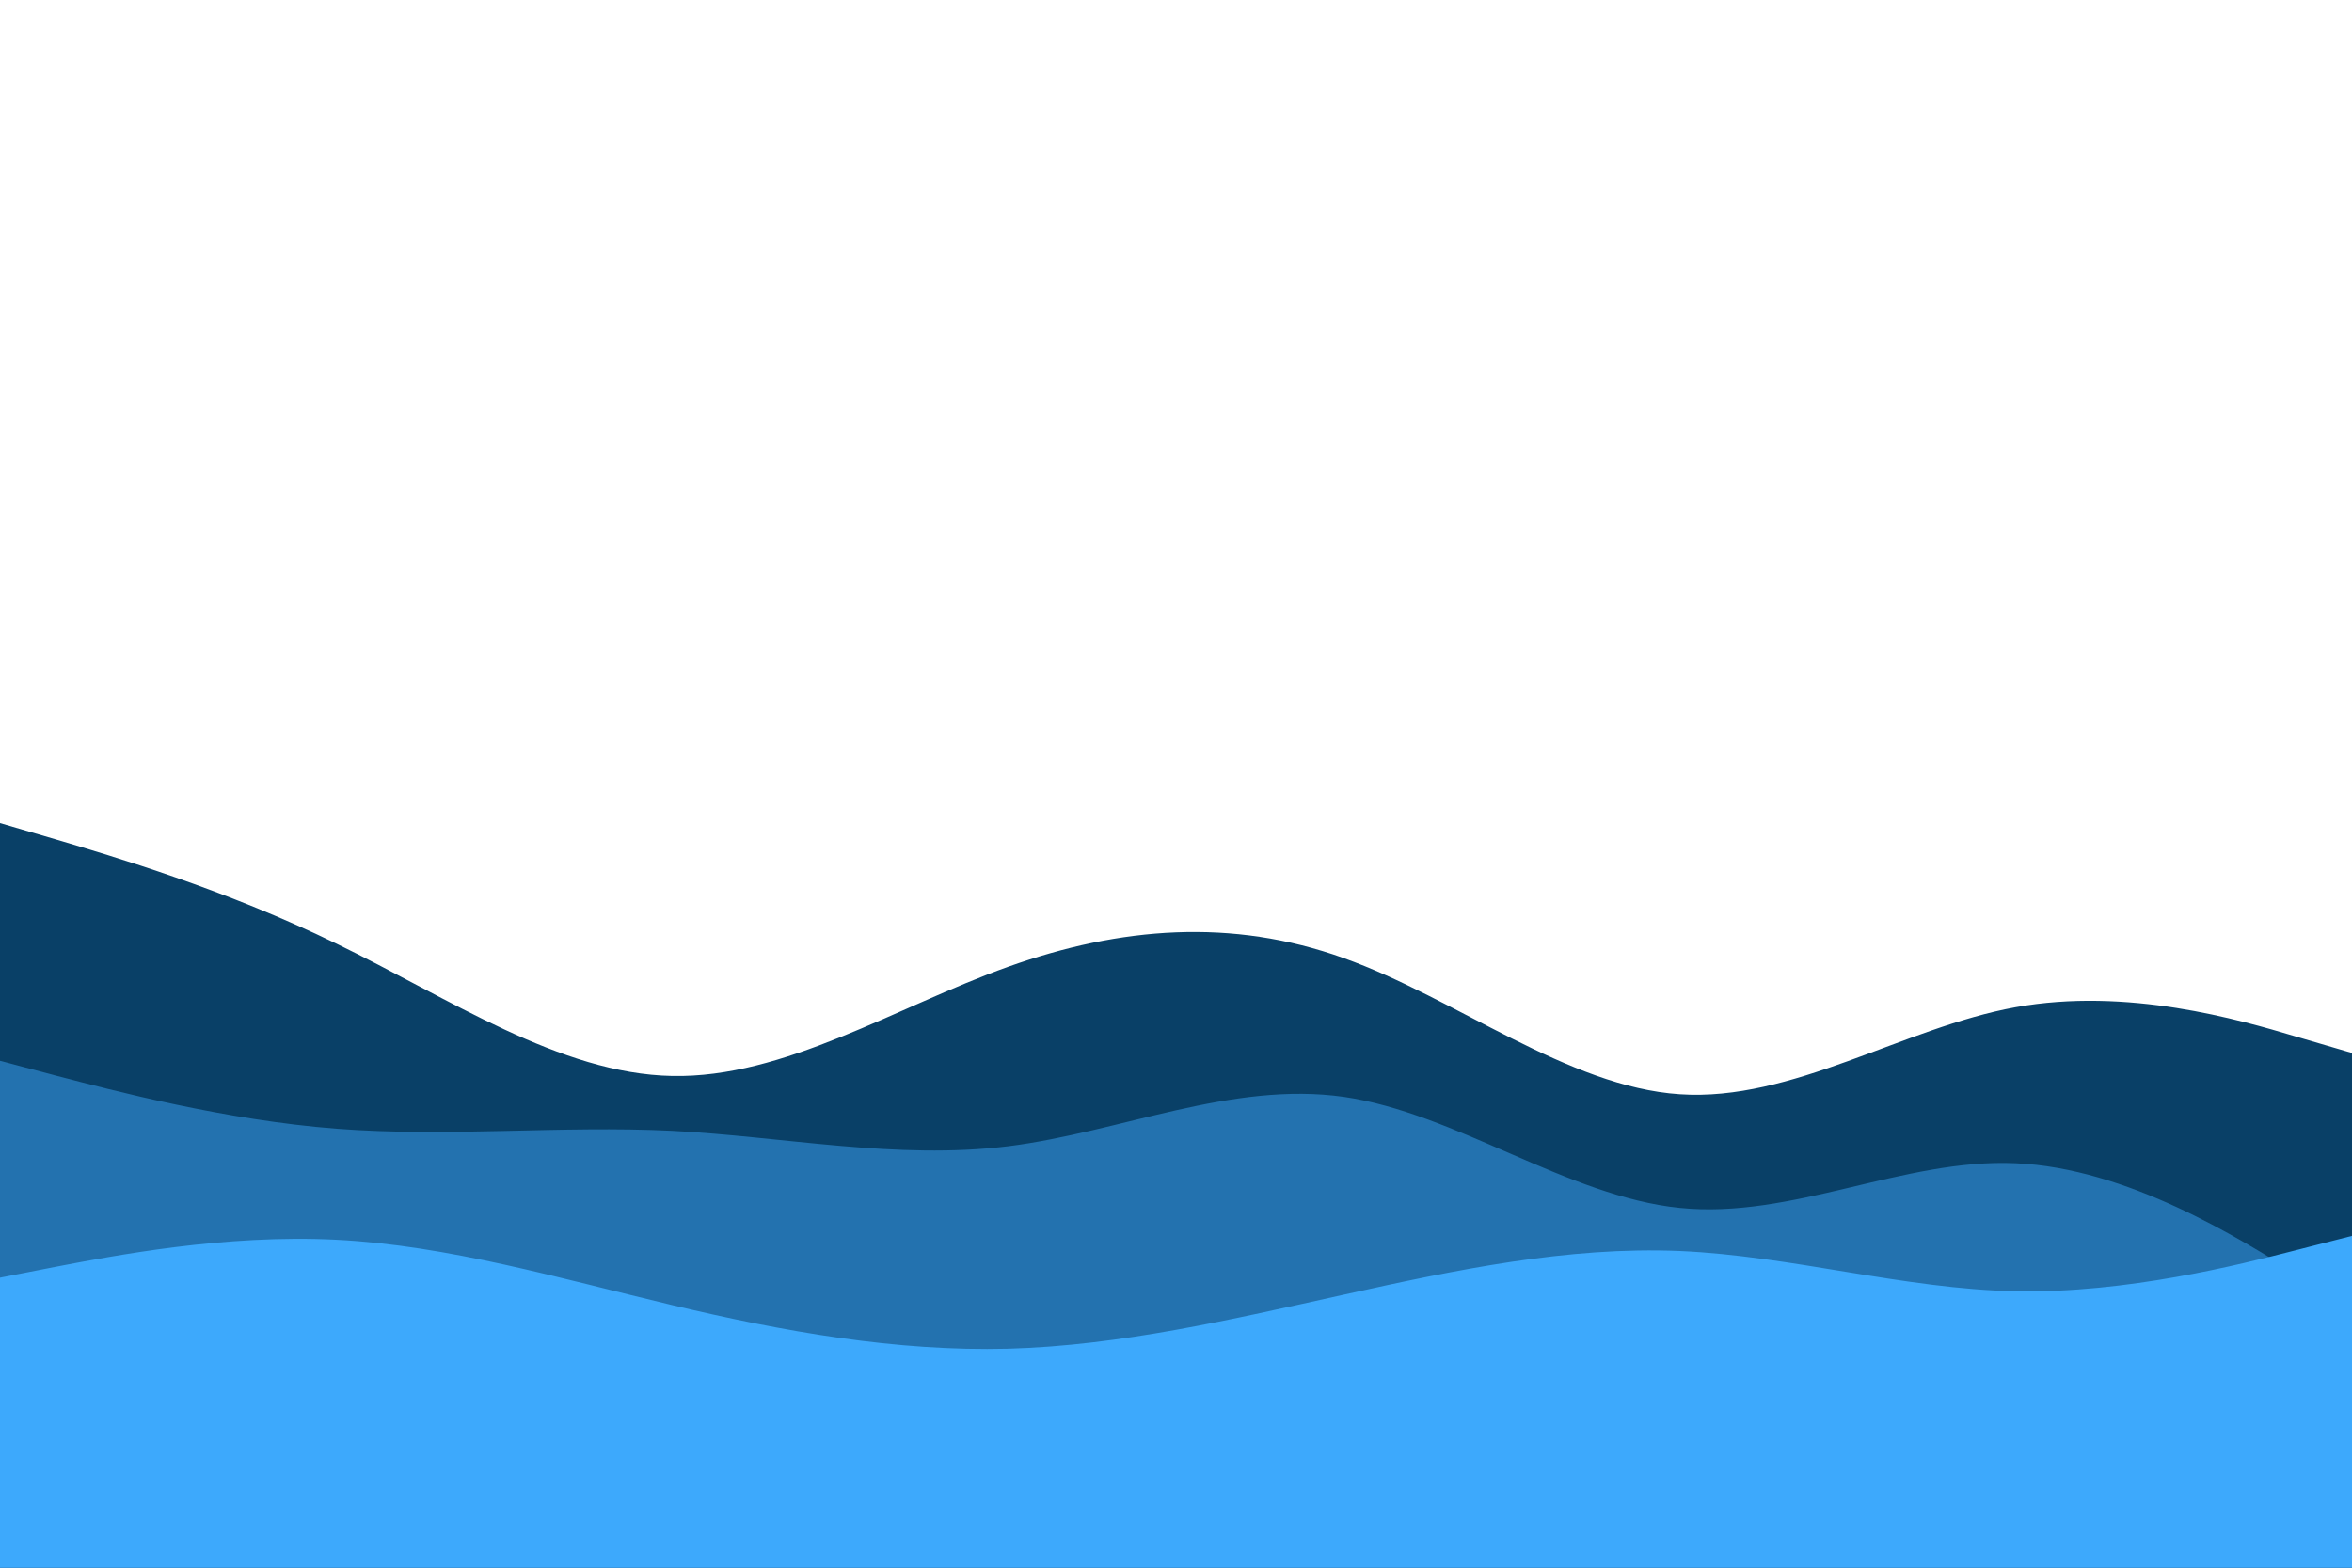 <svg id="visual" viewBox="0 0 900 600" width="900" height="600" xmlns="http://www.w3.org/2000/svg" xmlns:xlink="http://www.w3.org/1999/xlink" version="1.1"><path d="M0 315L21.5 321.3C43 327.7 86 340.3 128.8 361.2C171.7 382 214.3 411 257.2 411.8C300 412.7 343 385.3 385.8 370C428.7 354.7 471.3 351.3 514.2 366.7C557 382 600 416 642.8 418.8C685.7 421.7 728.3 393.3 771.2 385.5C814 377.7 857 390.3 878.5 396.7L900 403L900 601L878.5 601C857 601 814 601 771.2 601C728.3 601 685.7 601 642.8 601C600 601 557 601 514.2 601C471.3 601 428.7 601 385.8 601C343 601 300 601 257.2 601C214.3 601 171.7 601 128.8 601C86 601 43 601 21.5 601L0 601Z" fill="#094067"></path><path d="M0 406L21.5 411.7C43 417.3 86 428.7 128.8 432C171.7 435.3 214.3 430.7 257.2 432.8C300 435 343 444 385.8 438.7C428.7 433.3 471.3 413.7 514.2 419.8C557 426 600 458 642.8 462.3C685.7 466.7 728.3 443.3 771.2 445.2C814 447 857 474 878.5 487.5L900 501L900 601L878.5 601C857 601 814 601 771.2 601C728.3 601 685.7 601 642.8 601C600 601 557 601 514.2 601C471.3 601 428.7 601 385.8 601C343 601 300 601 257.2 601C214.3 601 171.7 601 128.8 601C86 601 43 601 21.5 601L0 601Z" fill="#2372af"></path><path d="M0 489L21.5 484.8C43 480.7 86 472.3 128.8 474.5C171.7 476.7 214.3 489.3 257.2 499.5C300 509.7 343 517.3 385.8 516.2C428.7 515 471.3 505 514.2 495.5C557 486 600 477 642.8 478.8C685.7 480.7 728.3 493.3 771.2 494.2C814 495 857 484 878.5 478.5L900 473L900 601L878.5 601C857 601 814 601 771.2 601C728.3 601 685.7 601 642.8 601C600 601 557 601 514.2 601C471.3 601 428.7 601 385.8 601C343 601 300 601 257.2 601C214.3 601 171.7 601 128.8 601C86 601 43 601 21.5 601L0 601Z" fill="#3da9fc"></path></svg>